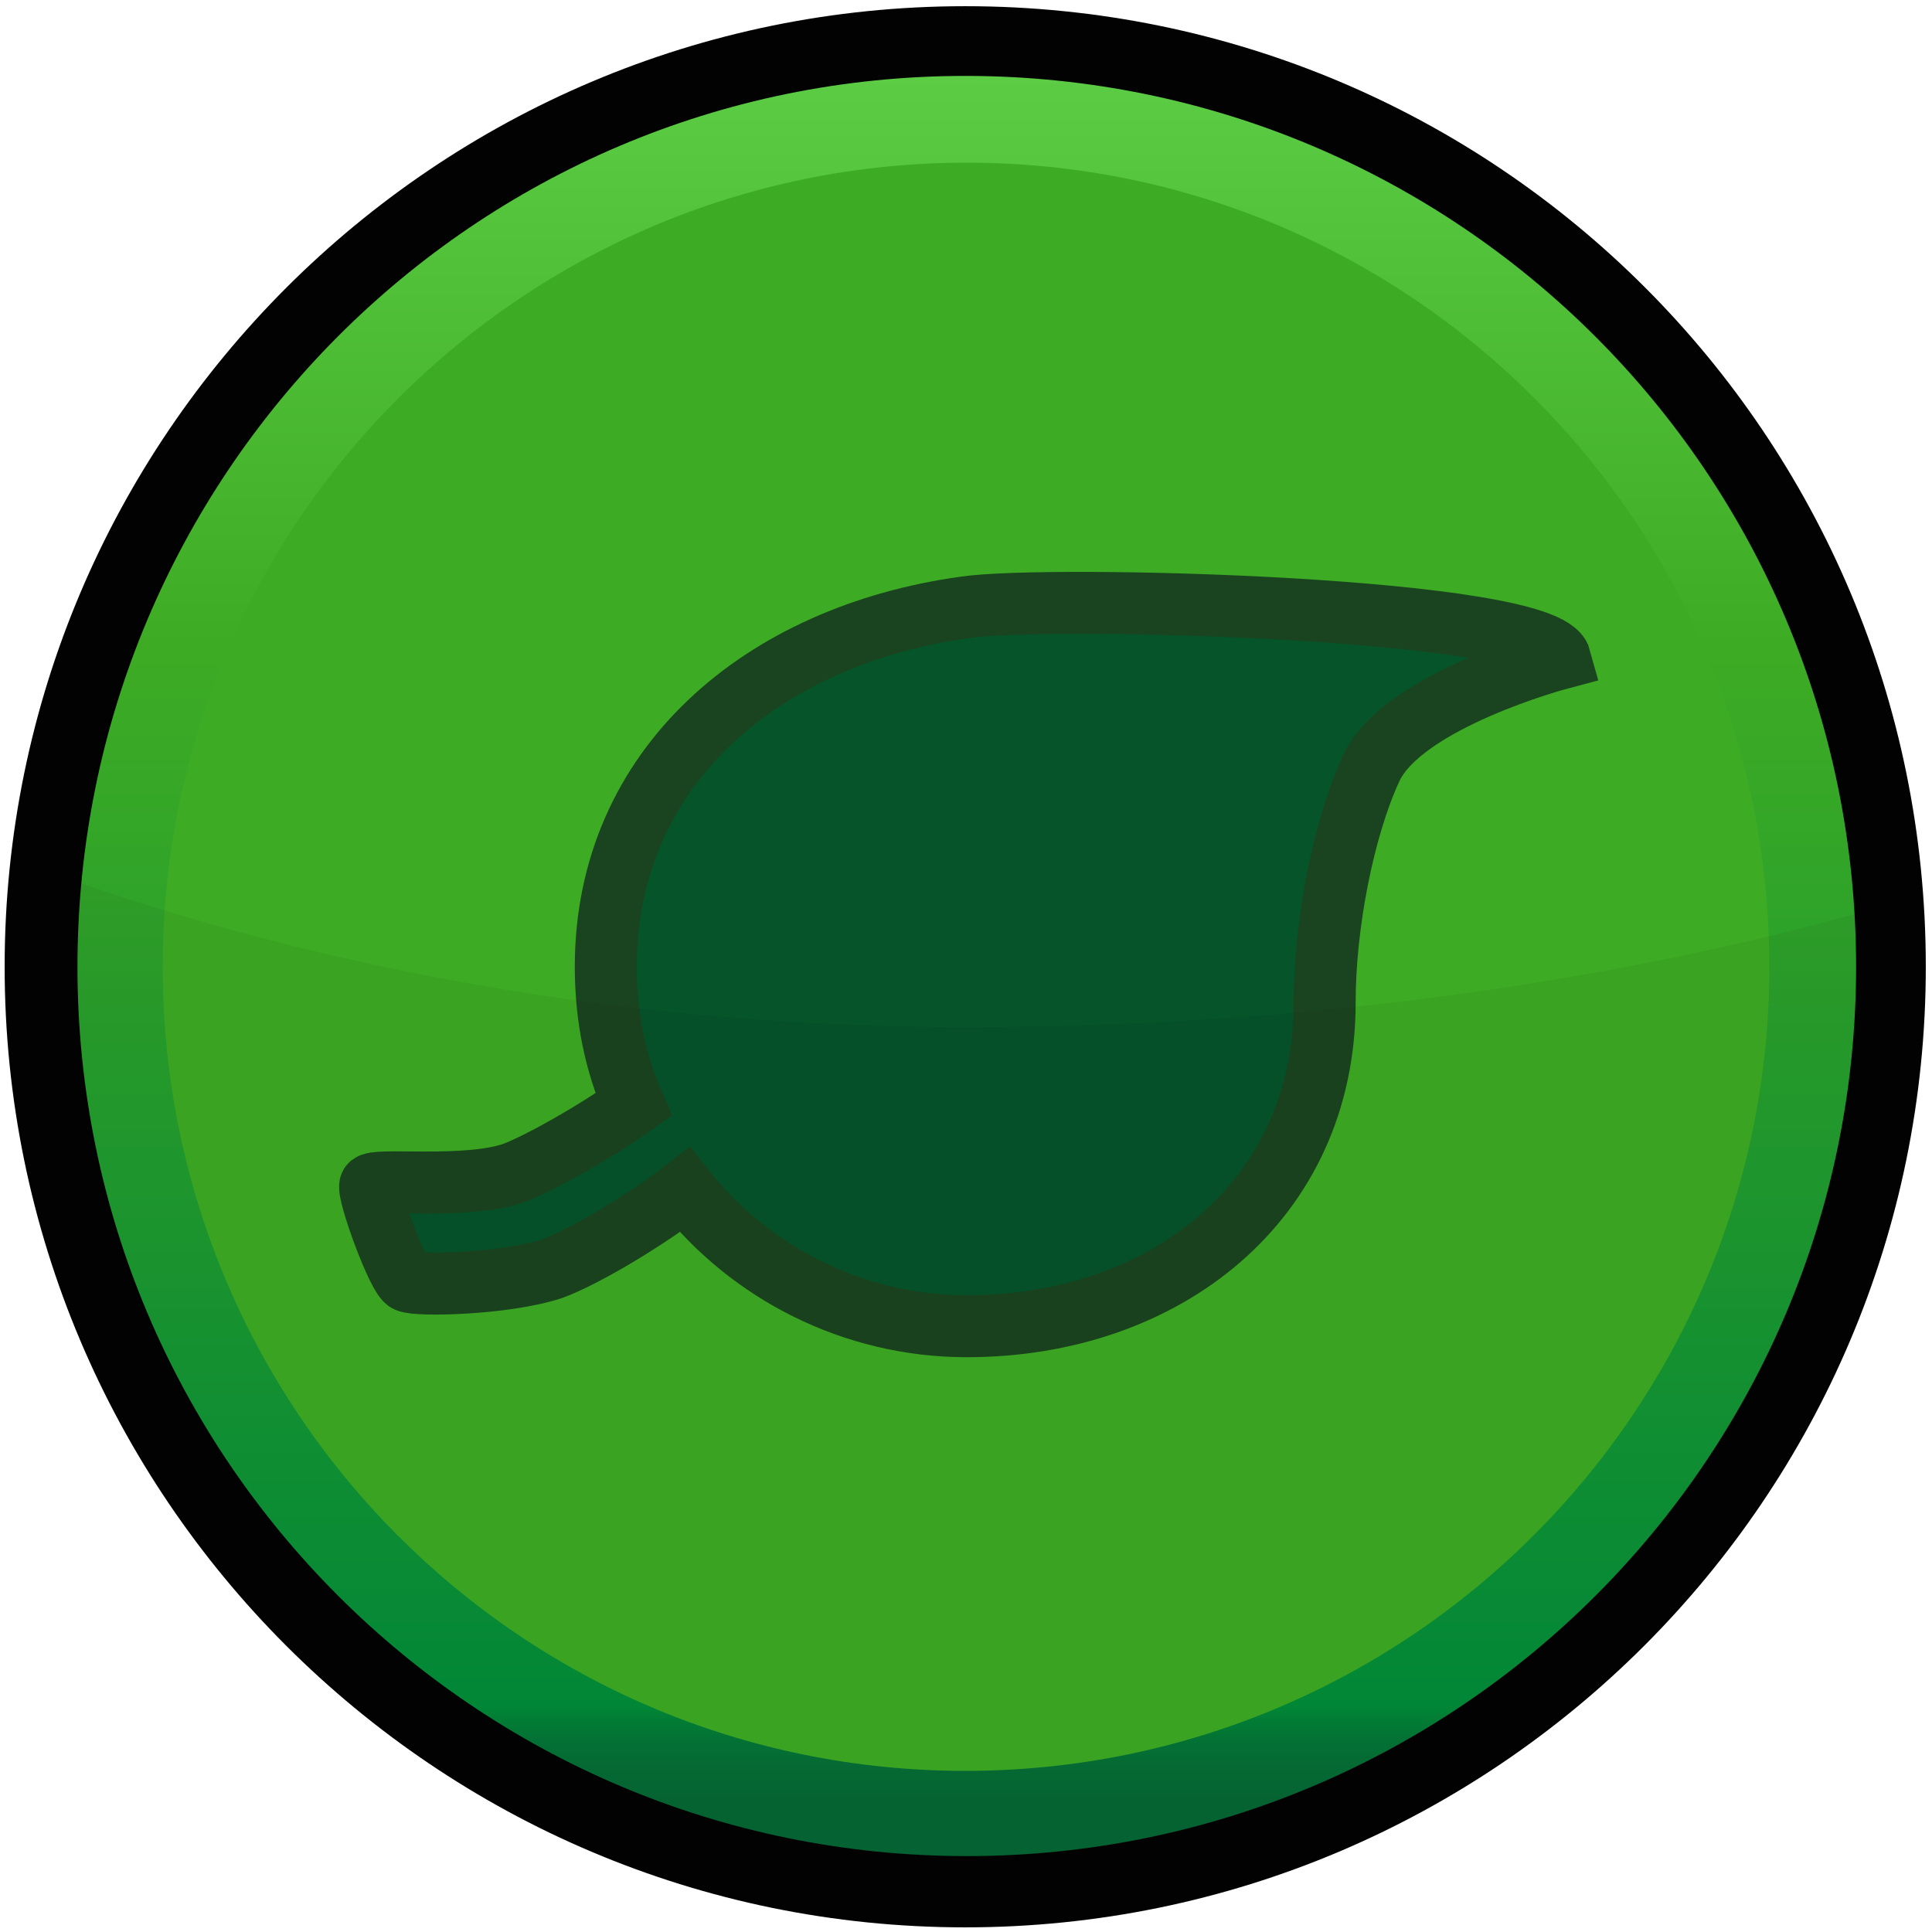 <?xml version="1.0" encoding="utf-8"?>
<!-- Generator: Adobe Illustrator 26.3.1, SVG Export Plug-In . SVG Version: 6.00 Build 0)  -->
<svg version="1.1" id="plant" xmlns="http://www.w3.org/2000/svg" xmlns:xlink="http://www.w3.org/1999/xlink" x="0px" y="0px"
	 viewBox="0 0 124.7 124.7" style="enable-background:new 0 0 124.7 124.7;" xml:space="preserve">
<style type="text/css">
	.st0{fill:#020203;}
	.st1{fill:url(#SVGID_1_);}
	.st2{fill:#3EAB24;}
	.st3{fill:#05542A;stroke:#1A441F;stroke-width:4;stroke-miterlimit:10;}
	.st4{opacity:5.000000e-02;fill:#020203;enable-background:new    ;}
</style>
<g id="tagPlant">
	<path class="st0" d="M124.3,62.4c0,34.2-27.8,62-62,62s-62-27.8-62-62s27.8-62,62-62C96.6,0.4,124.3,28.1,124.3,62.4z"/>
	
		<linearGradient id="SVGID_1_" gradientUnits="userSpaceOnUse" x1="62.4" y1="5.932" x2="62.4" y2="120.832" gradientTransform="matrix(1 0 0 -1 0 125.732)">
		<stop  offset="0" style="stop-color:#056734"/>
		<stop  offset="3.200000e-02" style="stop-color:#056834"/>
		<stop  offset="5.020000e-02" style="stop-color:#056E36"/>
		<stop  offset="6.510000e-02" style="stop-color:#037737"/>
		<stop  offset="7.800000e-02" style="stop-color:#028438"/>
		<stop  offset="8.470000e-02" style="stop-color:#008E39"/>
		<stop  offset="0.116" style="stop-color:#058F39"/>
		<stop  offset="0.68" style="stop-color:#3EAB24"/>
		<stop  offset="1" style="stop-color:#5CCC45"/>
	</linearGradient>
	<path class="st1" d="M119.8,62.4c0,31.7-25.7,57.4-57.4,57.4S5,94.1,5,62.4S30.6,4.9,62.3,4.9C94.1,4.9,119.8,30.6,119.8,62.4z"/>
	<path class="st2" d="M114.2,62.4c0,28.6-23.2,51.9-51.9,51.9S10.5,91,10.5,62.4s23.2-51.9,51.9-51.9C91,10.5,114.2,33.7,114.2,62.4
		z"/>
	<path id="leaf" class="st3" d="M62.3,39.2C49.2,41,39.1,49.5,39.1,62.4c0,3.2,0.6,6.2,1.8,8.9C38.5,73,35,75,33.2,75.7
		c-3.1,1.1-9.1,0.3-9.3,0.8c-0.2,0.5,1.8,6,2.4,6.2c0.6,0.3,6.2,0.2,9.3-0.8c2.2-0.8,6.3-3.3,8.6-5.1c4.2,5.3,10.8,8.8,18.2,8.8
		c12.8,0,23.1-8.1,23.1-20.9c0-5,1.2-11.2,3-15.1c2-4.4,12.2-7.1,12.2-7.1C99.8,39.2,67.6,38.4,62.3,39.2z"/>
	<path id="darker" class="st4" d="M119.8,62.4c0-1.2,0-2.3-0.1-3.4c-11.6,3.2-31.5,7.3-57.3,7.3c-25.1,0-45.1-5.1-57.2-9.3
		c-0.2,1.8-0.3,3.6-0.3,5.4c0,31.7,25.7,57.4,57.4,57.4C94.1,119.8,119.8,94.1,119.8,62.4z"/>
</g>
</svg>
